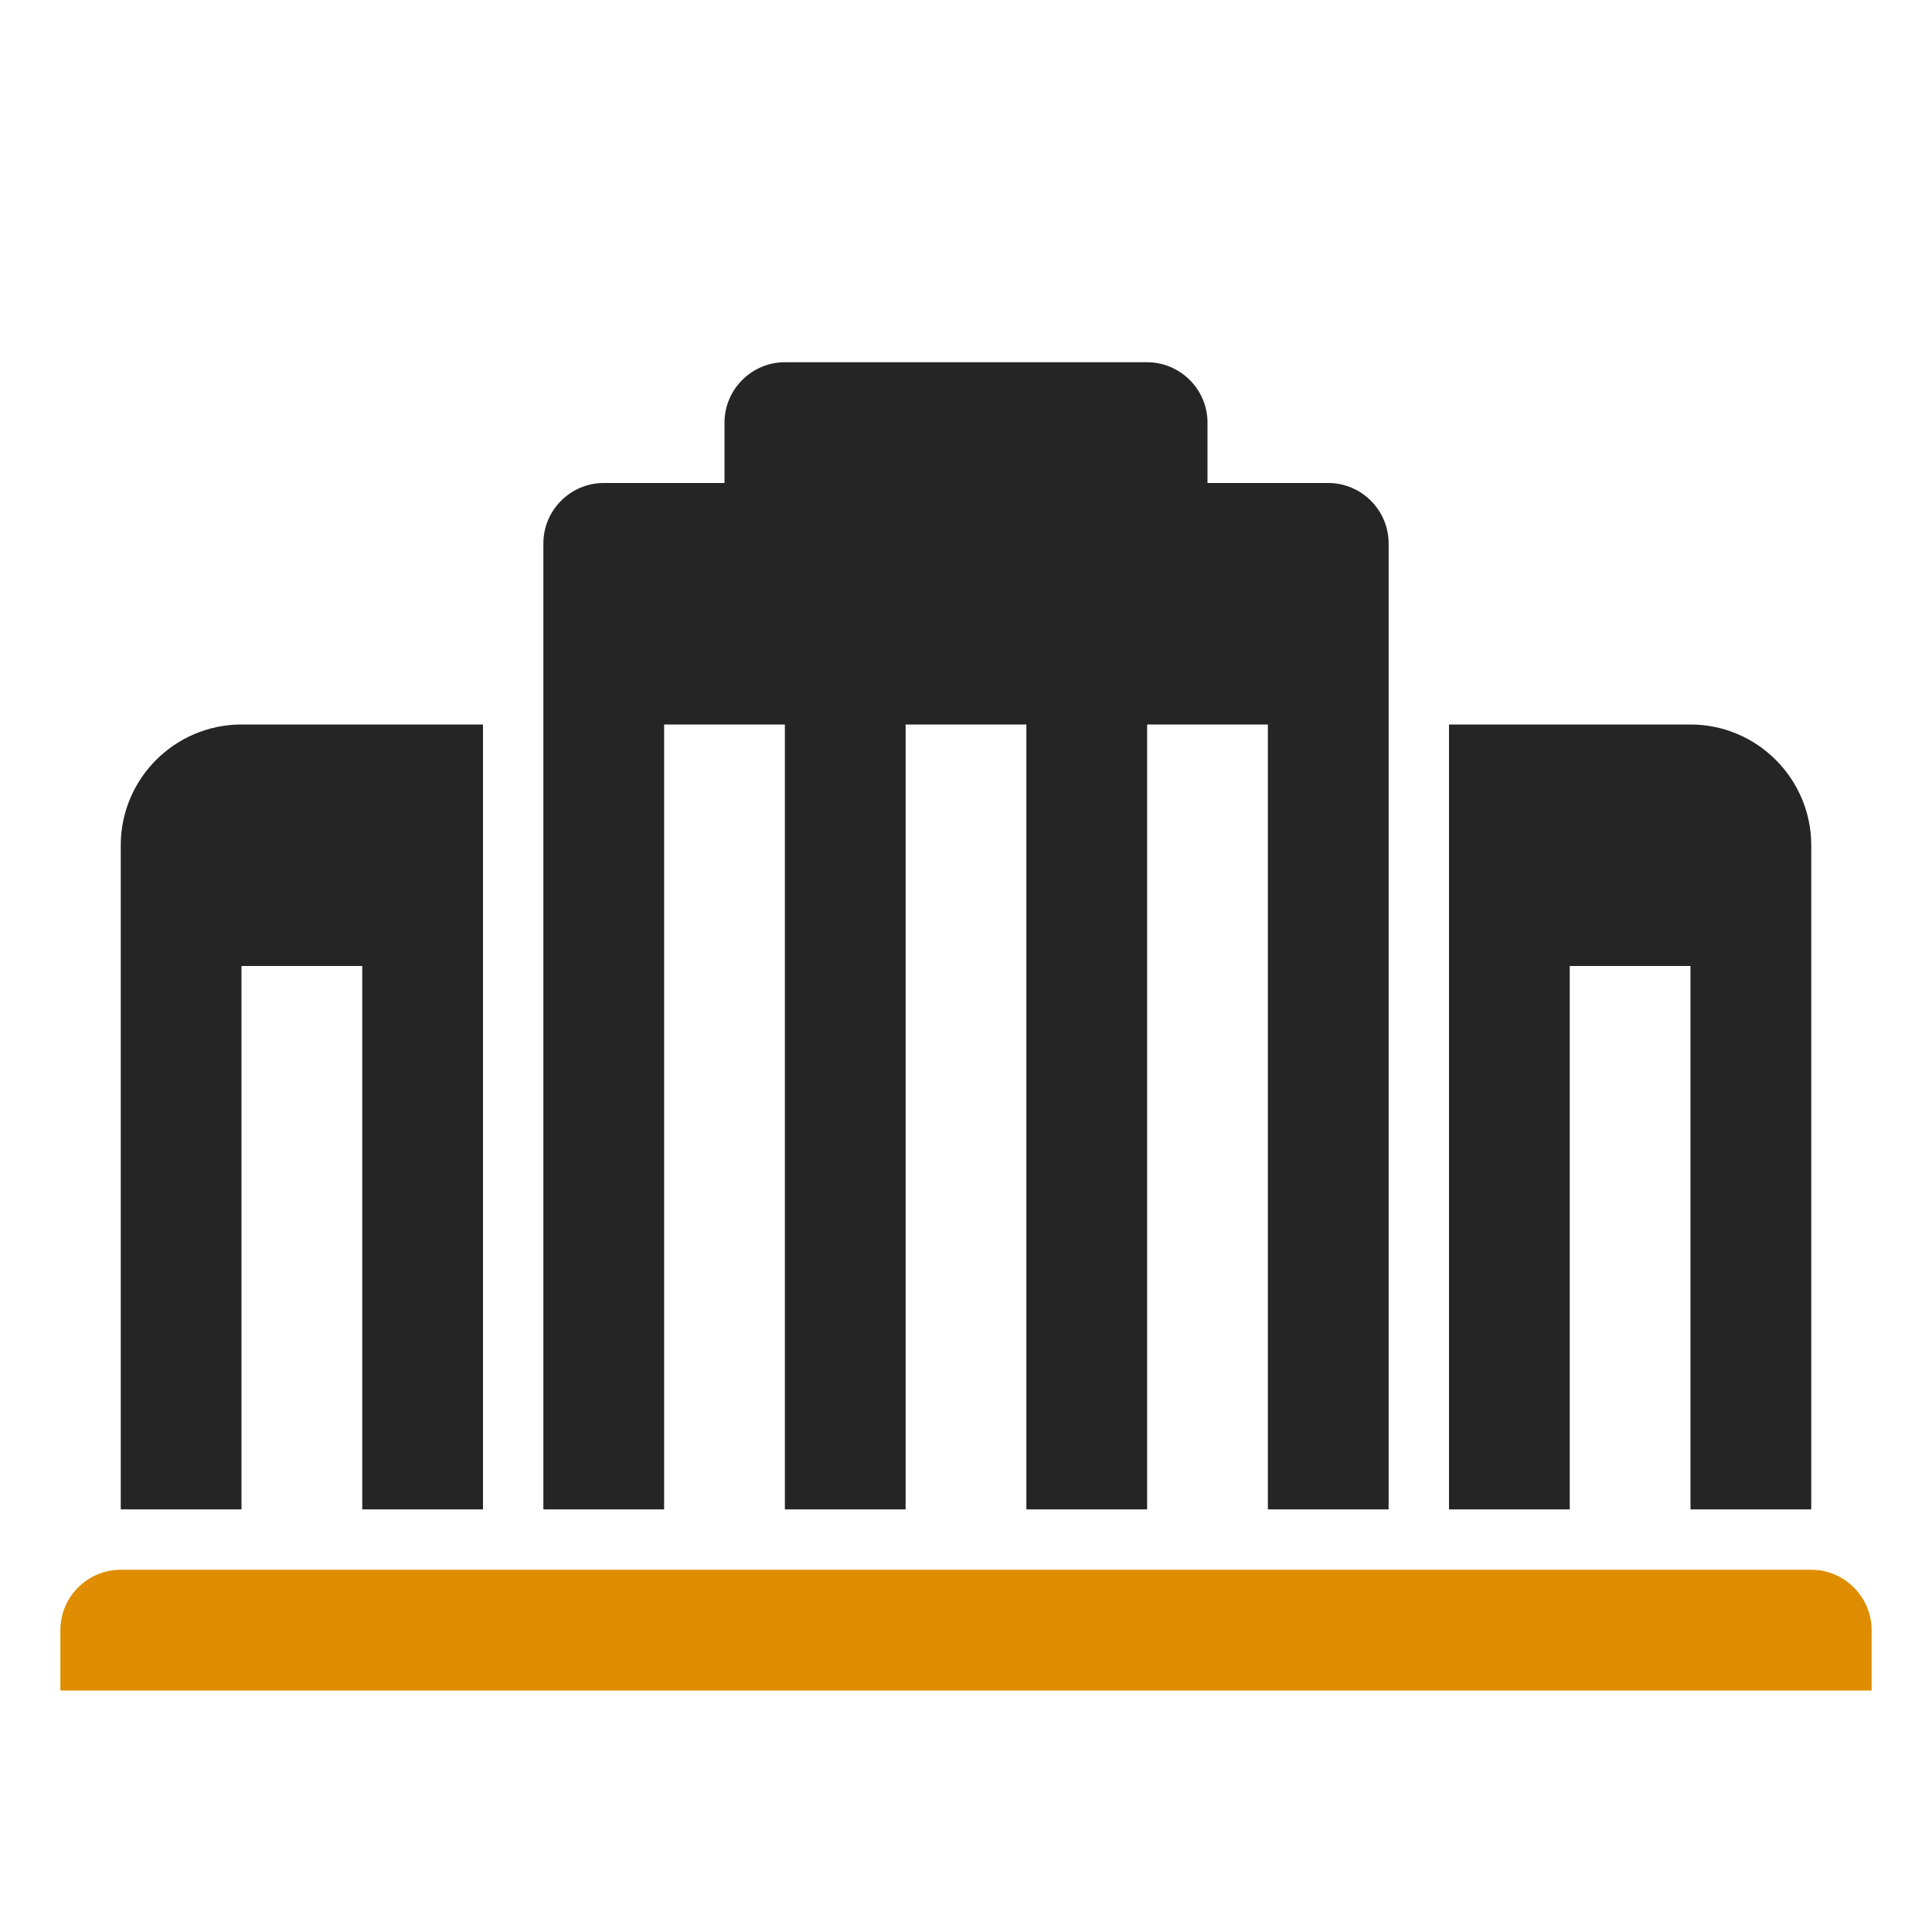 <?xml version="1.0" encoding="UTF-8"?>
<!DOCTYPE svg PUBLIC "-//W3C//DTD SVG 1.1//EN" "http://www.w3.org/Graphics/SVG/1.1/DTD/svg11.dtd">
<svg xmlns="http://www.w3.org/2000/svg" xml:space="preserve" width="1024px" height="1024px" shape-rendering="geometricPrecision" text-rendering="geometricPrecision" image-rendering="optimizeQuality" fill-rule="nonzero" clip-rule="evenodd" viewBox="0 0 10240 10240" xmlns:xlink="http://www.w3.org/1999/xlink">
	<title>university icon</title>
	<desc>university icon from the IconExperience.com O-Collection. Copyright by INCORS GmbH (www.incors.com).</desc>
	<path id="curve1" fill="#DE8D00" d="M640 8320l8960 0c176,0 320,144 320,320l0 320 -9600 0 0 -320c0,-176 144,-320 320,-320z"/>
	<path id="curve0" fill="#252525" d="M1280 3840l1280 0 0 4160 -640 0 0 -2880 -640 0 0 2880 -640 0 0 -3520c0,-353 287,-640 640,-640zm2880 -1920l1920 0c176,0 320,144 320,320l0 320 640 0c176,0 320,144 320,320l0 5120 -640 0 0 -4160 -640 0 0 4160 -640 0 0 -4160 -640 0 0 4160 -640 0 0 -4160 -640 0 0 4160 -640 0 0 -5120c0,-176 144,-320 320,-320l640 0 0 -320c0,-176 144,-320 320,-320zm3520 1920l1280 0c353,0 640,288 640,640l0 3520 -640 0 0 -2880 -640 0 0 2880 -640 0 0 -4160z"/>
</svg>
